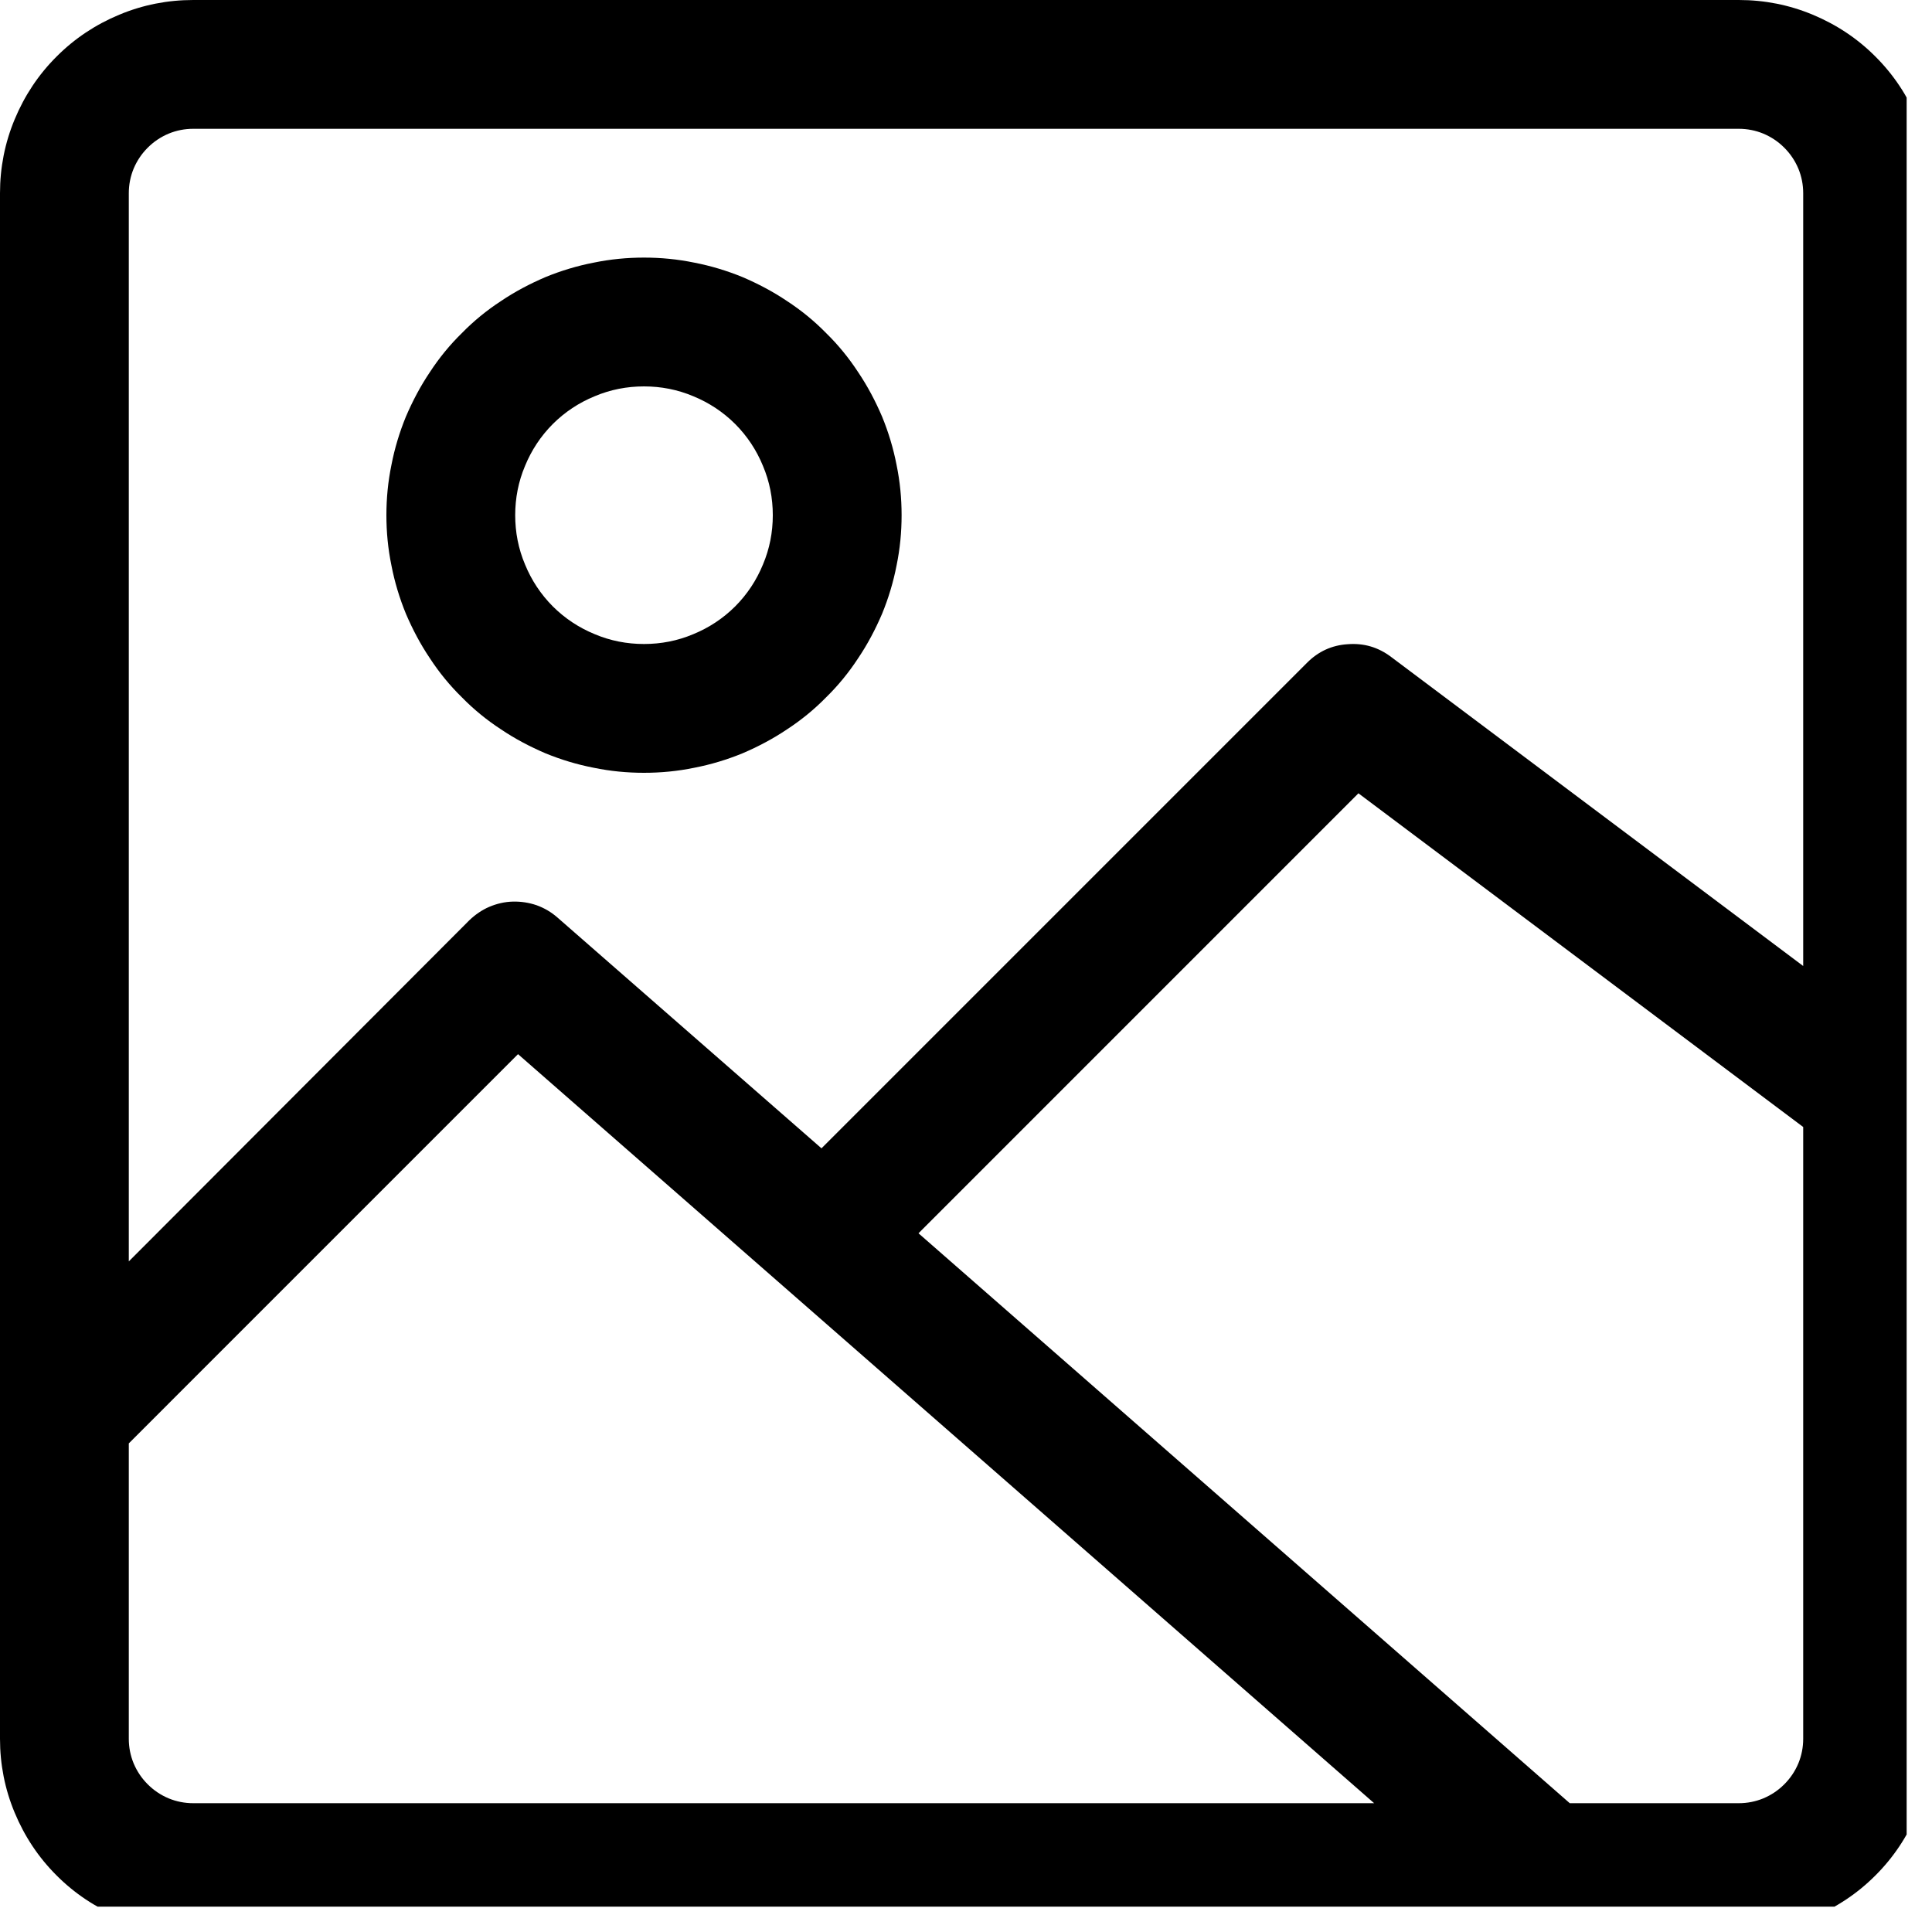 <?xml version="1.0" encoding="UTF-8"?>
<svg xmlns="http://www.w3.org/2000/svg" xmlns:xlink="http://www.w3.org/1999/xlink" width="37.5pt" height="37.5pt" viewBox="0 0 37.5 37.5" version="1.2">
<defs>
<clipPath id="clip1">
  <path d="M 0 0 L 37.008 0 L 37.008 37.008 L 0 37.008 Z M 0 0 "/>
</clipPath>
</defs>
<g id="surface1">
<g clip-path="url(#clip1)" clip-rule="nonzero">
<path style=" stroke:none;fill-rule:nonzero;fill:rgb(0%,0%,0%);fill-opacity:1;" d="M 33.75 0 L 3.75 0 C 3.254 0 2.773 0.094 2.316 0.285 C 1.855 0.477 1.449 0.746 1.098 1.098 C 0.746 1.449 0.477 1.855 0.285 2.316 C 0.094 2.773 0 3.254 0 3.75 L 0 33.75 C 0 34.246 0.094 34.727 0.285 35.184 C 0.477 35.645 0.746 36.051 1.098 36.402 C 1.449 36.754 1.855 37.023 2.316 37.215 C 2.773 37.406 3.254 37.5 3.75 37.5 L 33.75 37.5 C 34.246 37.5 34.727 37.406 35.184 37.215 C 35.645 37.023 36.051 36.754 36.402 36.402 C 36.754 36.051 37.023 35.645 37.215 35.184 C 37.406 34.727 37.5 34.246 37.5 33.75 L 37.5 3.75 C 37.5 3.254 37.406 2.773 37.215 2.316 C 37.023 1.855 36.754 1.449 36.402 1.098 C 36.051 0.746 35.645 0.477 35.184 0.285 C 34.727 0.094 34.246 0 33.75 0 Z M 3.75 2.5 L 33.75 2.5 C 33.914 2.5 34.074 2.531 34.227 2.594 C 34.383 2.66 34.516 2.75 34.633 2.867 C 34.75 2.984 34.84 3.117 34.906 3.273 C 34.969 3.426 35 3.586 35 3.75 L 35 18.75 L 27 12.75 C 26.75 12.562 26.473 12.48 26.16 12.504 C 25.852 12.523 25.586 12.645 25.367 12.867 L 15.945 22.289 L 10.82 17.809 C 10.699 17.703 10.566 17.625 10.414 17.57 C 10.266 17.52 10.113 17.496 9.953 17.5 C 9.797 17.504 9.645 17.539 9.496 17.602 C 9.352 17.664 9.223 17.754 9.109 17.863 L 2.5 24.484 L 2.5 3.75 C 2.5 3.586 2.531 3.426 2.594 3.273 C 2.66 3.117 2.75 2.984 2.867 2.867 C 2.984 2.75 3.117 2.66 3.273 2.594 C 3.426 2.531 3.586 2.5 3.75 2.5 Z M 2.5 33.75 L 2.5 28.016 L 10.055 20.461 L 26.672 35 L 3.75 35 C 3.586 35 3.426 34.969 3.273 34.906 C 3.117 34.84 2.984 34.75 2.867 34.633 C 2.75 34.516 2.66 34.383 2.594 34.227 C 2.531 34.074 2.5 33.914 2.5 33.75 Z M 33.75 35 L 30.469 35 L 17.828 23.938 L 26.367 15.398 L 35 21.875 L 35 33.75 C 35 33.914 34.969 34.074 34.906 34.227 C 34.84 34.383 34.75 34.516 34.633 34.633 C 34.516 34.75 34.383 34.84 34.227 34.906 C 34.074 34.969 33.914 35 33.75 35 Z M 33.75 35 "/>
</g>
<path style=" stroke:none;fill-rule:nonzero;fill:rgb(0%,0%,0%);fill-opacity:1;" d="M 12.5 15 C 12.828 15 13.152 14.969 13.477 14.902 C 13.797 14.84 14.109 14.746 14.414 14.621 C 14.715 14.492 15.004 14.34 15.277 14.156 C 15.551 13.977 15.805 13.77 16.035 13.535 C 16.27 13.305 16.477 13.051 16.656 12.777 C 16.84 12.504 16.992 12.215 17.121 11.914 C 17.246 11.609 17.34 11.297 17.402 10.977 C 17.469 10.652 17.5 10.328 17.5 10 C 17.5 9.672 17.469 9.348 17.402 9.023 C 17.34 8.703 17.246 8.391 17.121 8.086 C 16.992 7.785 16.84 7.496 16.656 7.223 C 16.477 6.949 16.27 6.695 16.035 6.465 C 15.805 6.23 15.551 6.023 15.277 5.844 C 15.004 5.66 14.715 5.508 14.414 5.379 C 14.109 5.254 13.797 5.16 13.477 5.098 C 13.152 5.031 12.828 5 12.5 5 C 12.172 5 11.848 5.031 11.523 5.098 C 11.203 5.16 10.891 5.254 10.586 5.379 C 10.285 5.508 9.996 5.66 9.723 5.844 C 9.449 6.023 9.195 6.23 8.965 6.465 C 8.73 6.695 8.523 6.949 8.344 7.223 C 8.16 7.496 8.008 7.785 7.879 8.086 C 7.754 8.391 7.66 8.703 7.598 9.023 C 7.531 9.348 7.5 9.672 7.5 10 C 7.5 10.328 7.531 10.652 7.598 10.977 C 7.66 11.297 7.754 11.609 7.879 11.914 C 8.008 12.215 8.16 12.504 8.344 12.777 C 8.523 13.051 8.73 13.305 8.965 13.535 C 9.195 13.77 9.449 13.977 9.723 14.156 C 9.996 14.34 10.285 14.492 10.586 14.621 C 10.891 14.746 11.203 14.84 11.523 14.902 C 11.848 14.969 12.172 15 12.5 15 Z M 12.5 7.5 C 12.832 7.5 13.152 7.562 13.457 7.691 C 13.762 7.816 14.035 7.996 14.27 8.23 C 14.504 8.465 14.684 8.738 14.809 9.043 C 14.938 9.348 15 9.668 15 10 C 15 10.332 14.938 10.652 14.809 10.957 C 14.684 11.262 14.504 11.535 14.27 11.77 C 14.035 12.004 13.762 12.184 13.457 12.309 C 13.152 12.438 12.832 12.5 12.5 12.5 C 12.168 12.5 11.848 12.438 11.543 12.309 C 11.238 12.184 10.965 12.004 10.73 11.77 C 10.496 11.535 10.316 11.262 10.191 10.957 C 10.062 10.652 10 10.332 10 10 C 10 9.668 10.062 9.348 10.191 9.043 C 10.316 8.738 10.496 8.465 10.73 8.23 C 10.965 7.996 11.238 7.816 11.543 7.691 C 11.848 7.562 12.168 7.5 12.5 7.5 Z M 12.5 7.5 "/>
</g>
</svg>
